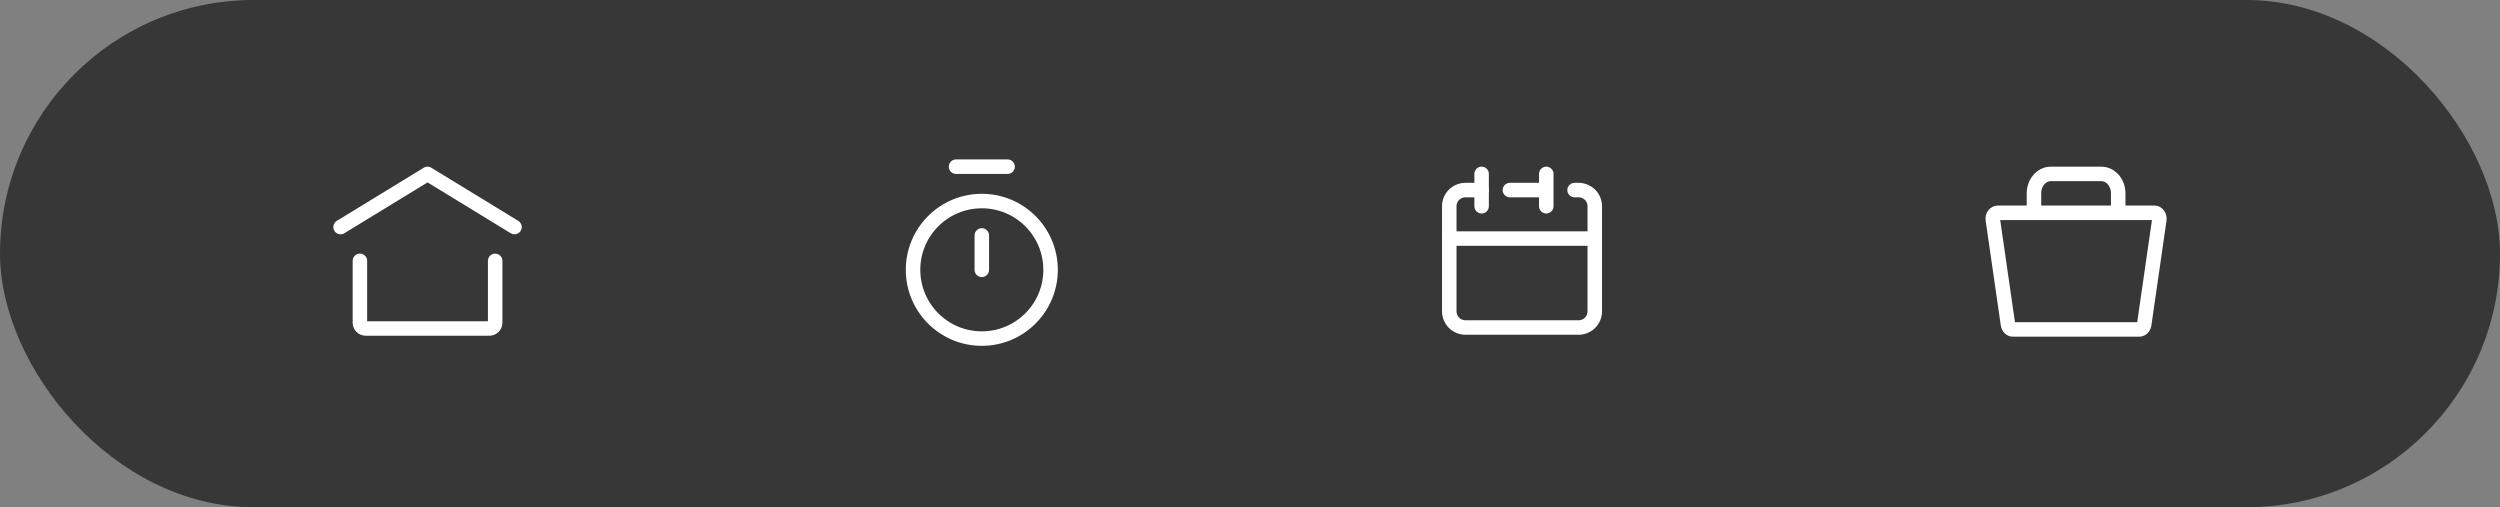 <svg width="345" height="70" viewBox="0 0 345 70" fill="none" xmlns="http://www.w3.org/2000/svg">
<rect x="0" y="0" width="345" height="70" fill="#808080" stroke="none"/>
<rect width="345" height="70" rx="35" fill="#373737"/>
<path d="M47 31.333L59 24L71 31.333" stroke="white" stroke-width="2" stroke-linecap="round" stroke-linejoin="round"/>
<path d="M68.333 36V44.533C68.333 44.975 67.975 45.333 67.533 45.333H50.467C50.025 45.333 49.667 44.975 49.667 44.533V36" stroke="white" stroke-width="2" stroke-linecap="round" stroke-linejoin="round"/>
<path d="M277.79 45.464H295.21C295.551 45.464 295.842 45.179 295.898 44.791L297.99 30.303C298.061 29.812 297.733 29.366 297.302 29.366H275.698C275.267 29.366 274.939 29.812 275.01 30.303L277.102 44.791C277.158 45.179 277.449 45.464 277.79 45.464Z" stroke="white" stroke-width="2"/>
<path d="M280.687 29.366V26.683C280.687 25.201 281.728 24 283.012 24H289.988C291.272 24 292.313 25.201 292.313 26.683V29.366" stroke="white" stroke-width="2"/>
<path d="M131.931 23H139.049" stroke="white" stroke-width="2" stroke-linecap="round" stroke-linejoin="round"/>
<path d="M135.49 32.49V37.235" stroke="white" stroke-width="2" stroke-linecap="round" stroke-linejoin="round"/>
<path d="M135.49 46.725C140.731 46.725 144.98 42.476 144.98 37.235C144.98 31.994 140.731 27.745 135.49 27.745C130.249 27.745 126 31.994 126 37.235C126 42.476 130.249 46.725 135.49 46.725Z" stroke="white" stroke-width="2" stroke-linecap="round" stroke-linejoin="round"/>
<path d="M213.386 26.231V24M213.386 26.231V28.462M213.386 26.231H208.366M200 32.924V42.964C200 44.196 200.999 45.195 202.231 45.195H217.848C219.081 45.195 220.079 44.196 220.079 42.964V32.924H200Z" stroke="white" stroke-width="2" stroke-linecap="round" stroke-linejoin="round"/>
<path d="M200 32.924V28.462C200 27.23 200.999 26.231 202.231 26.231H204.462" stroke="white" stroke-width="2" stroke-linecap="round" stroke-linejoin="round"/>
<path d="M204.462 24V28.462" stroke="white" stroke-width="2" stroke-linecap="round" stroke-linejoin="round"/>
<path d="M220.079 32.924V28.462C220.079 27.23 219.081 26.231 217.848 26.231H217.291" stroke="white" stroke-width="2" stroke-linecap="round" stroke-linejoin="round"/>
</svg>
